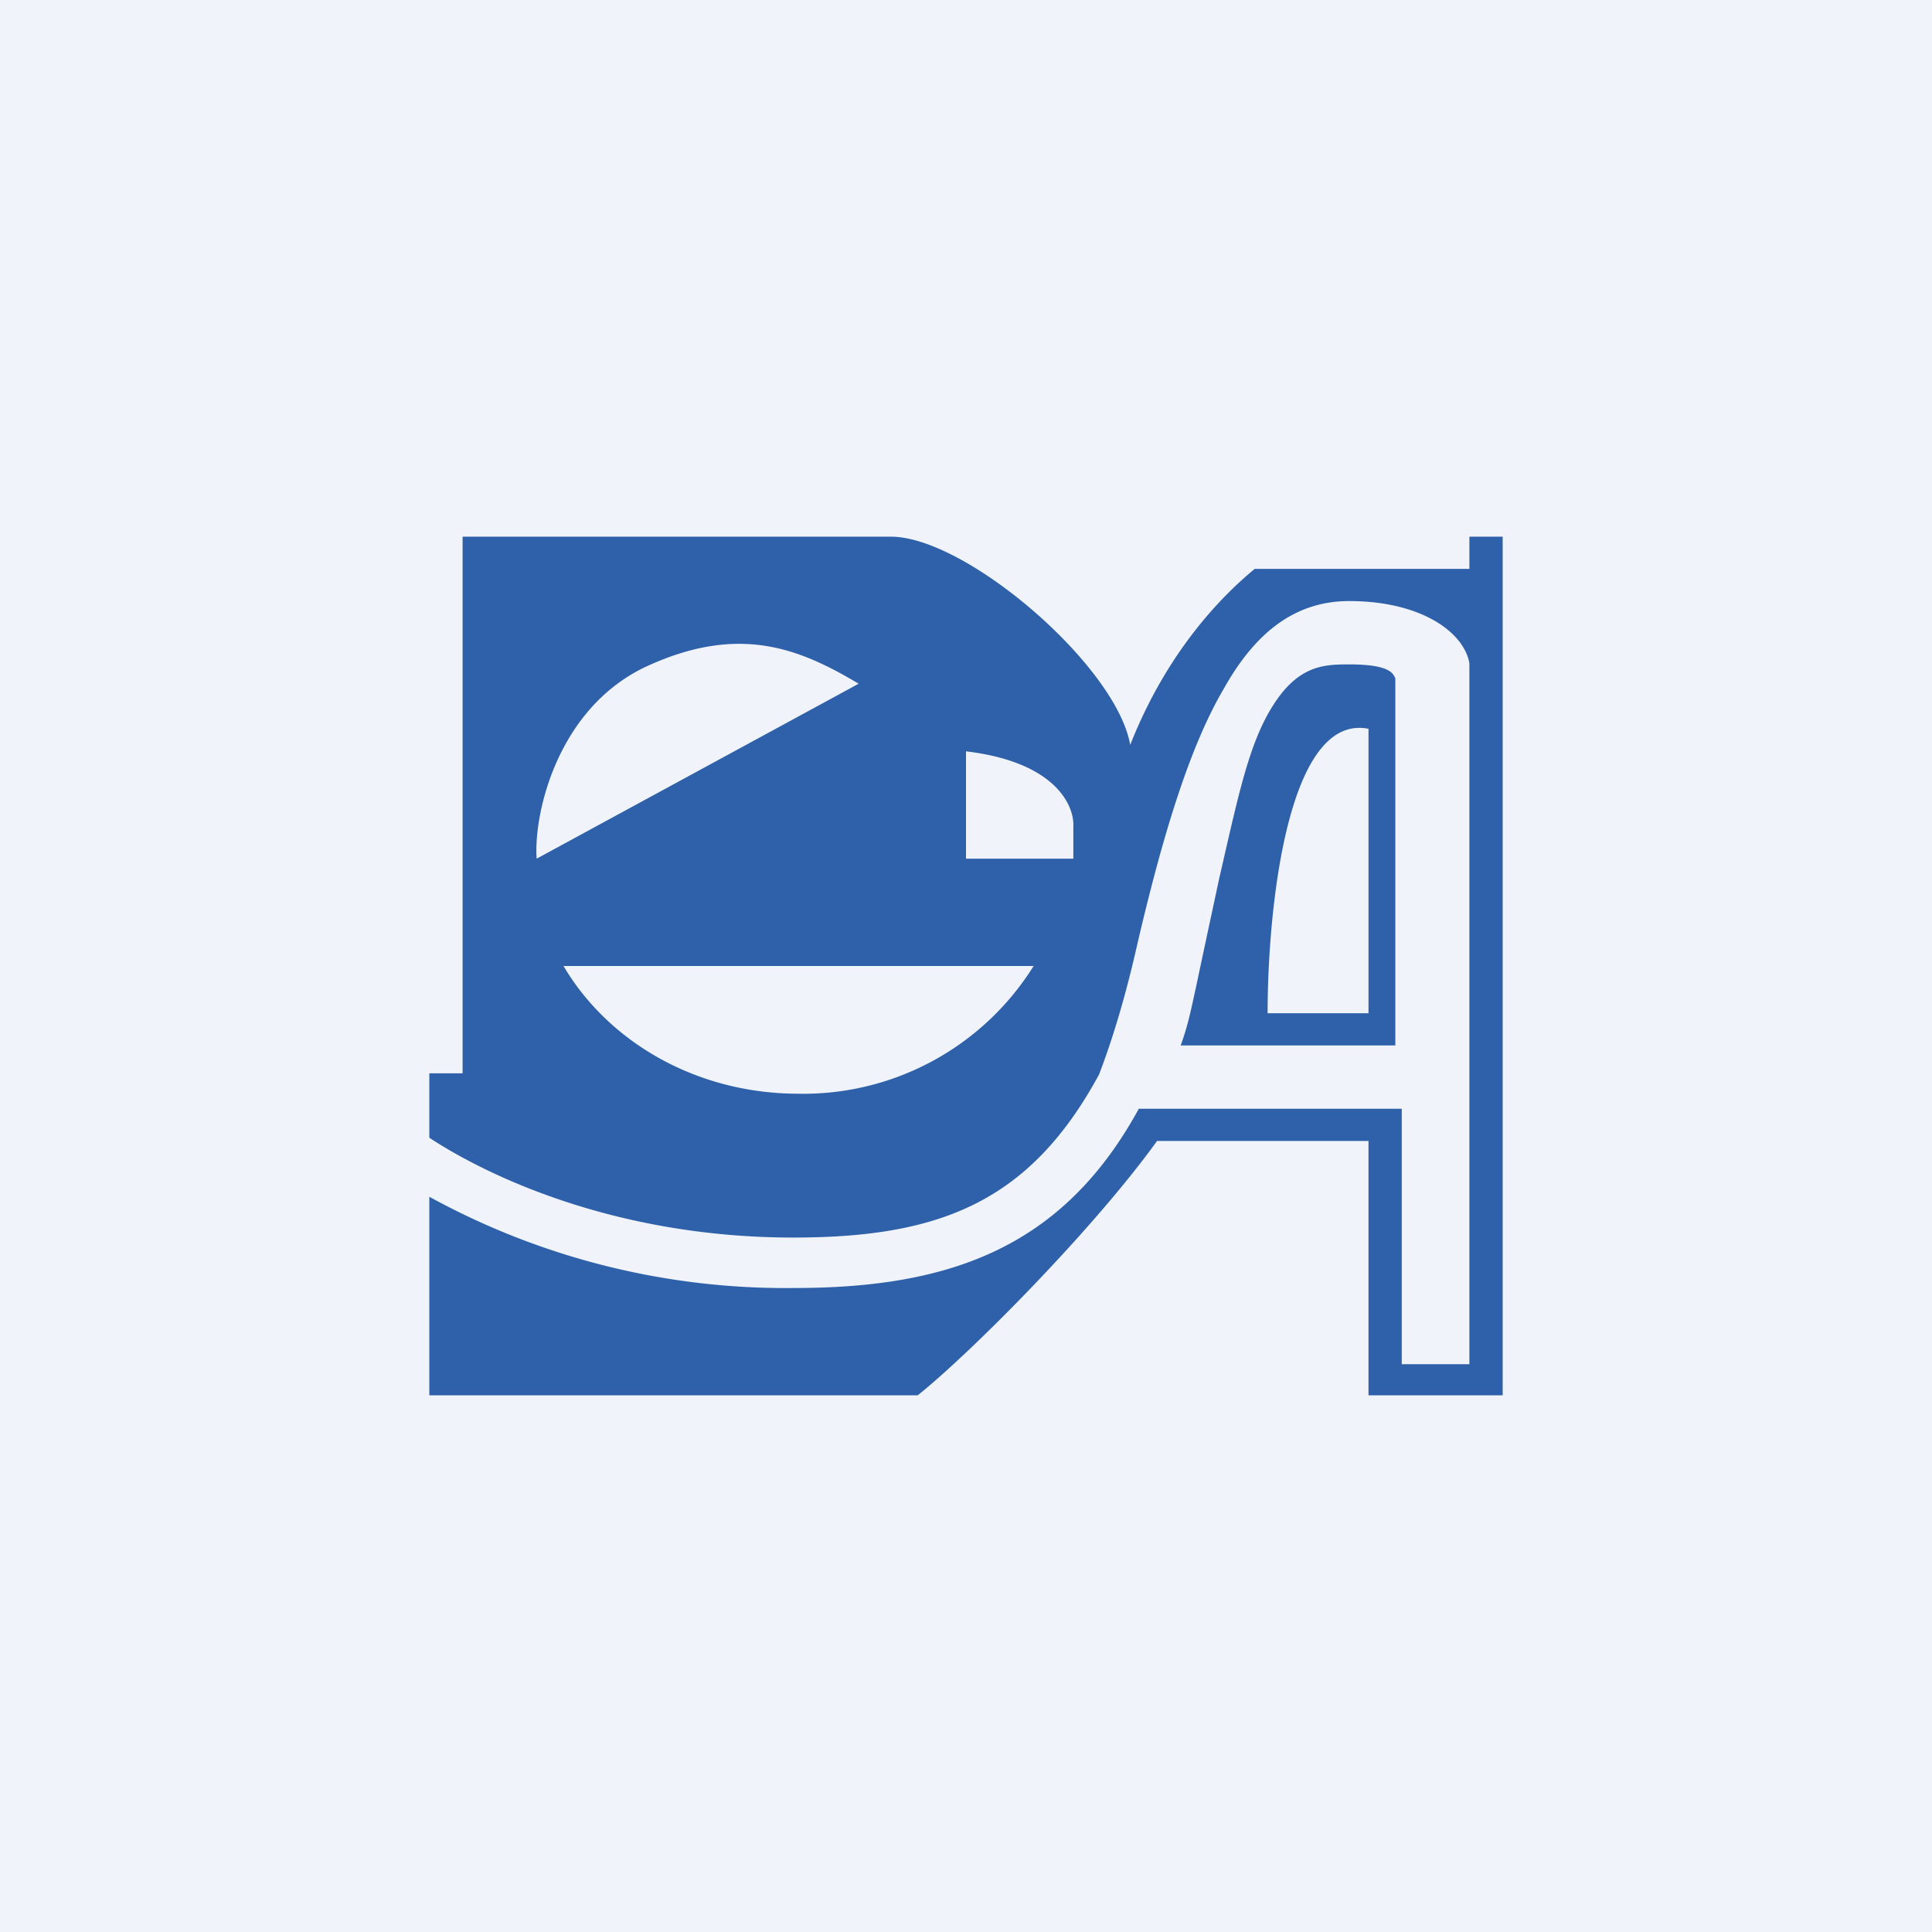 <!-- by TradingView --><svg width="18" height="18" viewBox="0 0 18 18" xmlns="http://www.w3.org/2000/svg"><path fill="#F0F3FA" d="M0 0h18v18H0z"/><path d="M4.31 5v5H4v.6c.5.33 1.7.93 3.39.93 1.35 0 2.2-.32 2.85-1.52.13-.34.25-.74.36-1.23.25-1.07.5-1.85.8-2.36.29-.52.66-.82 1.17-.82.67 0 1.07.29 1.12.58v6.53h-.63v-2.38h-2.45C9.9 11.63 8.84 12 7.4 12A6.9 6.9 0 0 1 4 11.15V13h4.55c.5-.4 1.64-1.55 2.23-2.37h1.97V13H14V5h-.31v.3h-2c-.23.19-.79.7-1.16 1.64C10.4 6.2 9 5 8.3 5H4.31ZM8 6.37 5 8c-.03-.4.18-1.38 1-1.78.89-.42 1.46-.17 2 .15ZM10 8H9V7c.84.1 1.01.51 1 .7V8Zm-2.56 2.19c-.95 0-1.77-.48-2.19-1.19h4.38a2.53 2.53 0 0 1-2.2 1.19Zm4.38-3.55c-.2.35-.3.85-.46 1.54l-.15.7-.07.33c-.04.18-.07.34-.14.53h2V6.32c-.02-.04-.04-.13-.43-.13-.25 0-.5.01-.75.45Zm.93.15v2.65h-.94c0-.95.18-2.8.94-2.65Z" fill="#2E61A9"/></svg>
